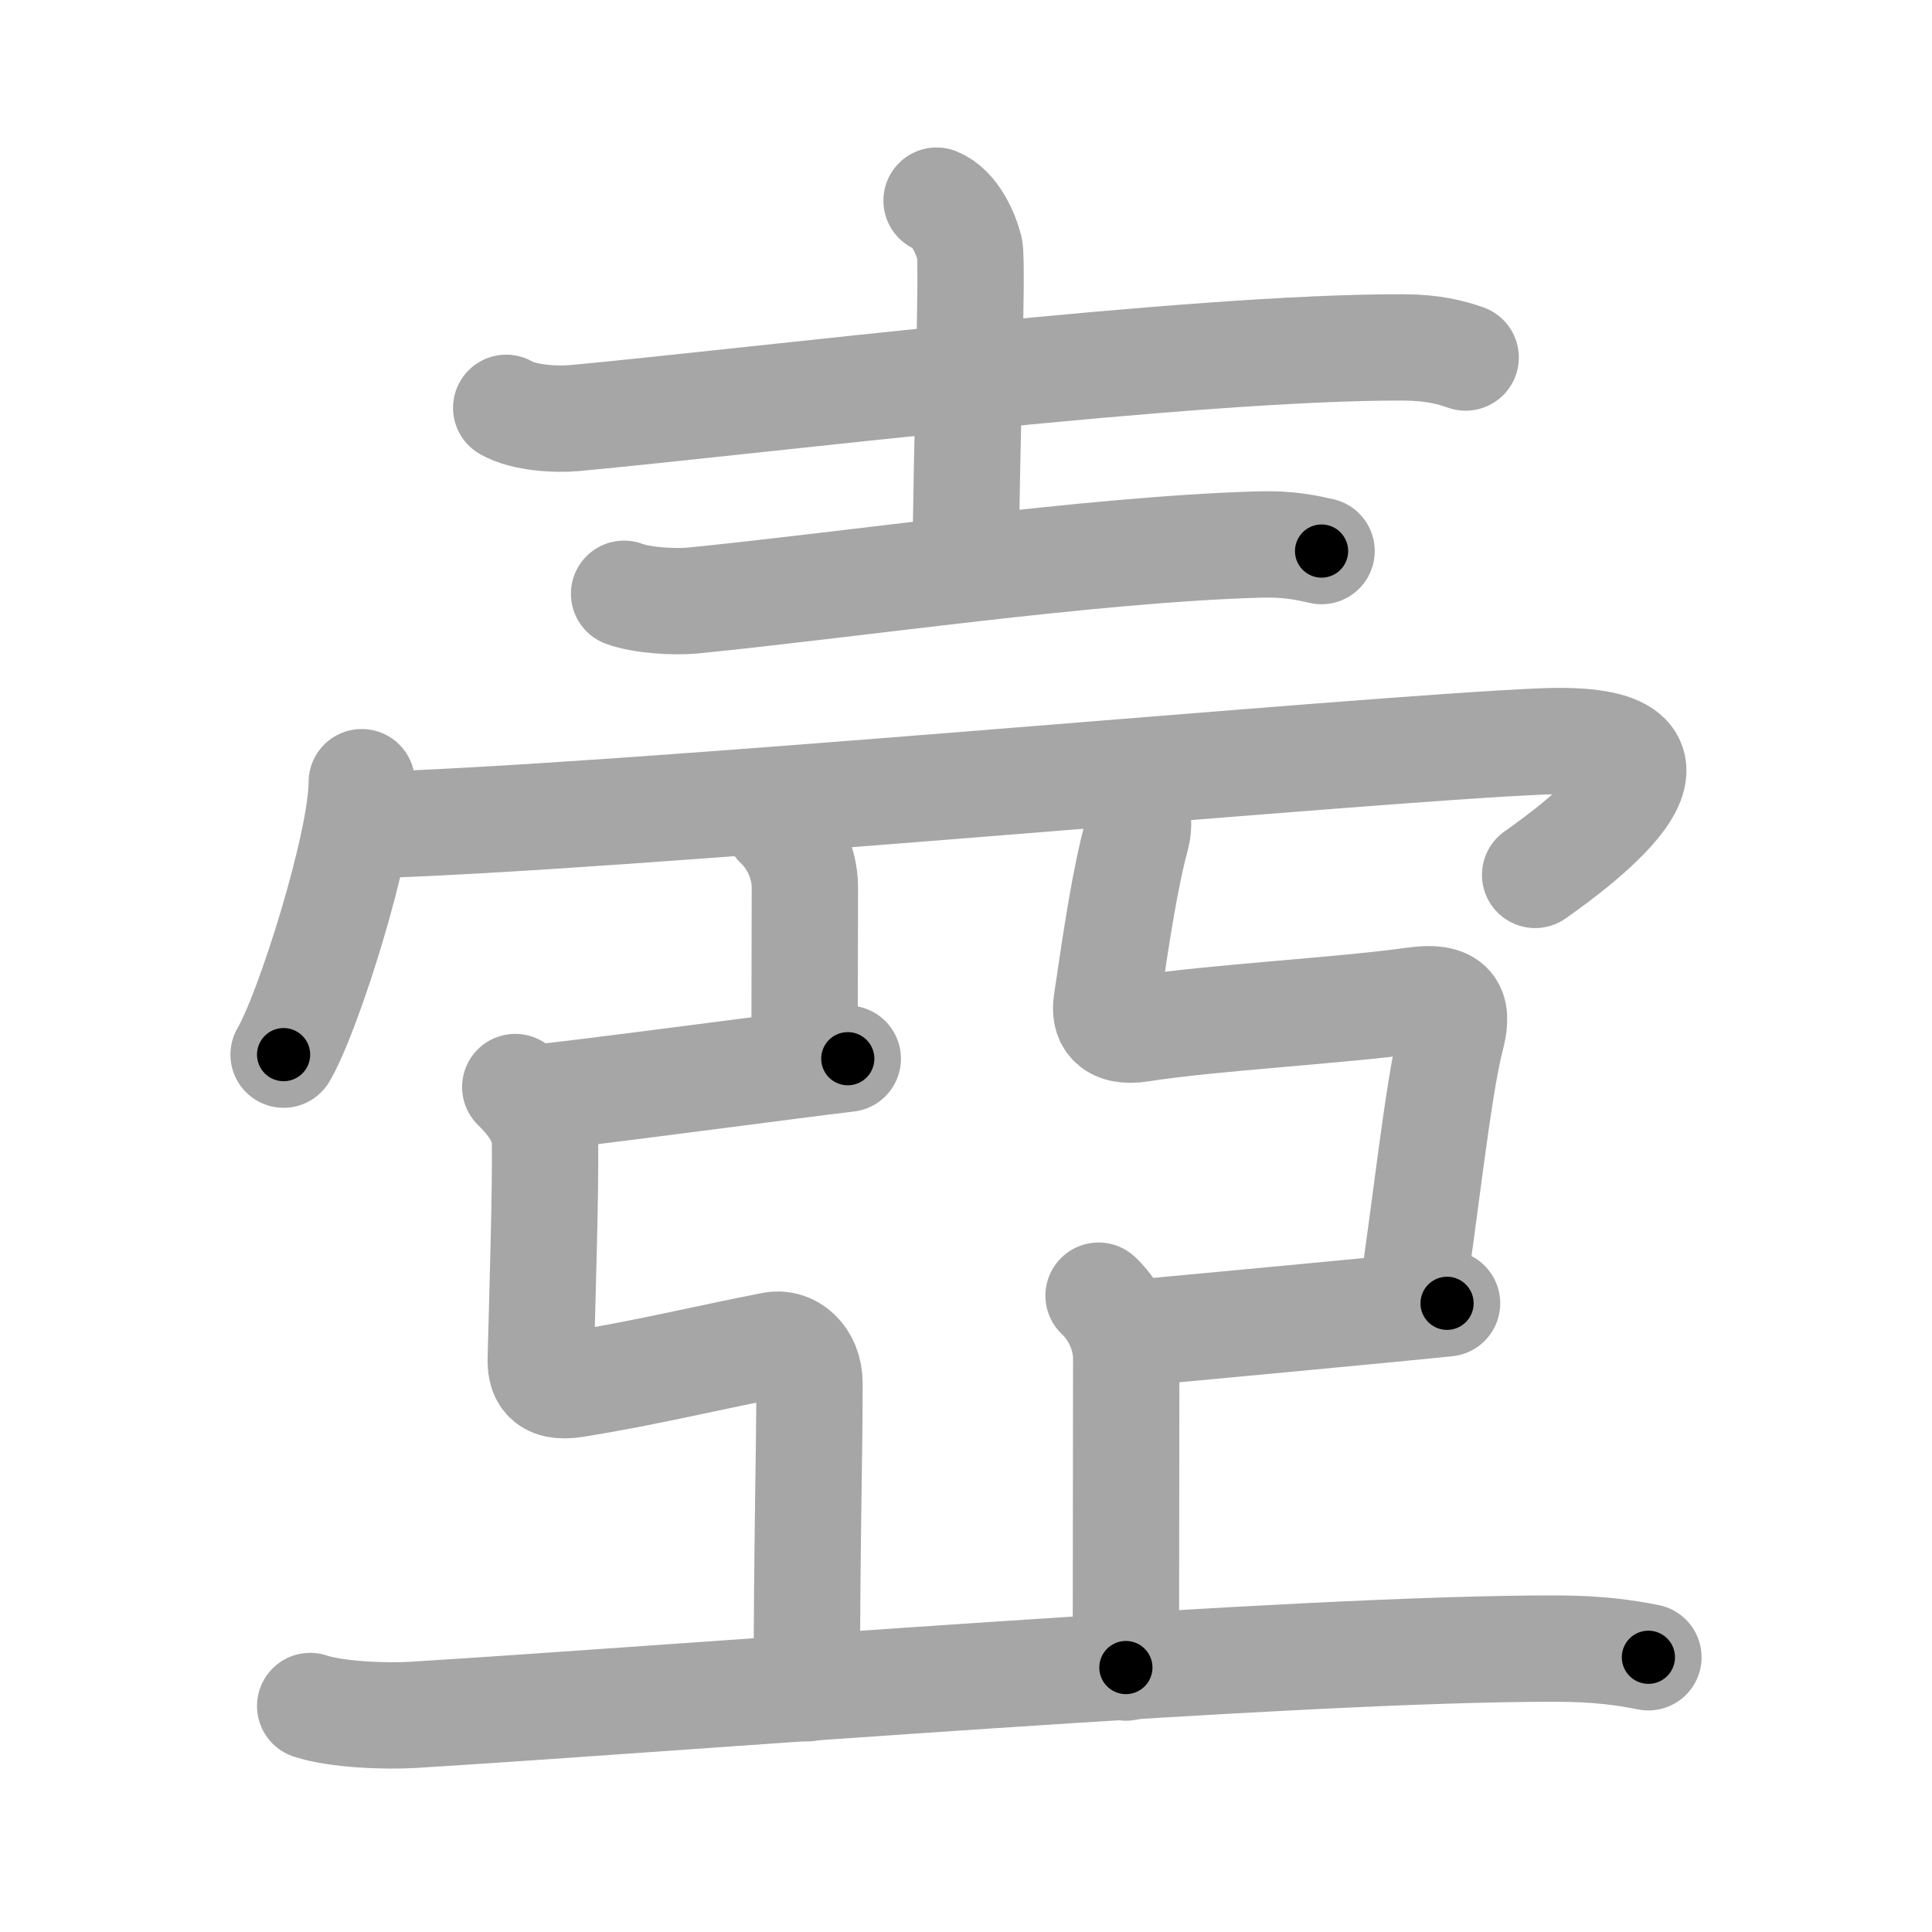 <svg xmlns="http://www.w3.org/2000/svg" viewBox="0 0 109 109" id="58fa"><g fill="none" stroke="#a6a6a6" stroke-width="6" stroke-linecap="round" stroke-linejoin="round"><g><g><path d="M28.56,23.01c1,0.58,2.83,0.67,3.83,0.58c10.4-0.97,34.92-4.03,46.8-3.99c1.67,0.01,2.67,0.28,3.5,0.57" /><path d="M52.84,11.32c1.03,0.41,1.65,1.86,1.86,2.68c0.21,0.83-0.21,12-0.21,17.81" /><path d="M35.21,33.5c1.01,0.38,2.87,0.48,3.88,0.38C48,33,61.5,31,71.02,30.72c1.68-0.05,2.7,0.18,3.54,0.37" /></g><g><g><path d="M20.41,44.13c0,3.48-3.03,13.05-4.41,15.37" /><g><path d="M20.2,46.57c14.05-0.32,56.55-4.32,66.8-4.74c10.43-0.43,2.21,5.7-0.39,7.53" /></g></g><path d="M43.85,46.51c0.87,0.81,1.56,2.14,1.56,3.56c0,3.24-0.02,5.54-0.02,9.94" /><path d="M30.1,61.95c2.44-0.22,15.74-2,17.73-2.22" /><path d="M29.07,61.33c0.95,0.94,1.67,1.9,1.68,3.22c0.03,2.78-0.14,8.26-0.24,12.09c-0.02,0.83,0.17,1.74,1.93,1.46c3.98-0.64,7.07-1.41,11.15-2.21c1.02-0.2,2.08,0.67,2.08,2.15c0,4.08-0.15,9.23-0.15,17.21" /><path d="M62.93,43.99c0.95,0.94,1.52,1.95,1.18,3.22c-0.62,2.29-1.12,5.54-1.68,9.37c-0.12,0.82,0.17,1.74,1.93,1.46c3.98-0.63,11.3-1.02,15.42-1.6c2.44-0.34,2.45,0.72,2.08,2.15c-0.72,2.75-1.51,10.13-2.25,14.94" /><path d="M63.52,75.25c2.44-0.22,16.13-1.5,18.12-1.72" /><path d="M61.98,73.1c0.87,0.81,1.56,2.14,1.56,3.56c0,3.24-0.02,13.02-0.02,17.42" /><g><path d="M17.5,96.25c1.51,0.5,4.29,0.59,5.8,0.5c16.2-1,49.7-3.75,64.4-3.74c2.52,0,4.04,0.24,5.3,0.49" /></g></g></g></g><g fill="none" stroke="#000" stroke-width="3" stroke-linecap="round" stroke-linejoin="round"><path d="M28.56,23.01c1,0.58,2.83,0.67,3.83,0.58c10.4-0.97,34.92-4.03,46.8-3.99c1.67,0.01,2.67,0.28,3.5,0.57" stroke-dasharray="54.473" stroke-dashoffset="54.473"><animate attributeName="stroke-dashoffset" values="54.473;54.473;0" dur="0.545s" fill="freeze" begin="0s;58fa.click" /></path><path d="M52.84,11.32c1.03,0.41,1.65,1.86,1.86,2.68c0.21,0.83-0.21,12-0.21,17.81" stroke-dasharray="21.184" stroke-dashoffset="21.184"><animate attributeName="stroke-dashoffset" values="21.184" fill="freeze" begin="58fa.click" /><animate attributeName="stroke-dashoffset" values="21.184;21.184;0" keyTimes="0;0.72;1" dur="0.757s" fill="freeze" begin="0s;58fa.click" /></path><path d="M35.21,33.5c1.01,0.38,2.87,0.48,3.88,0.38C48,33,61.5,31,71.02,30.72c1.68-0.05,2.7,0.18,3.54,0.37" stroke-dasharray="39.589" stroke-dashoffset="39.589"><animate attributeName="stroke-dashoffset" values="39.589" fill="freeze" begin="58fa.click" /><animate attributeName="stroke-dashoffset" values="39.589;39.589;0" keyTimes="0;0.657;1" dur="1.153s" fill="freeze" begin="0s;58fa.click" /></path><path d="M20.41,44.13c0,3.48-3.03,13.05-4.41,15.37" stroke-dasharray="16.072" stroke-dashoffset="16.072"><animate attributeName="stroke-dashoffset" values="16.072" fill="freeze" begin="58fa.click" /><animate attributeName="stroke-dashoffset" values="16.072;16.072;0" keyTimes="0;0.877;1" dur="1.314s" fill="freeze" begin="0s;58fa.click" /></path><path d="M20.2,46.57c14.05-0.32,56.55-4.32,66.8-4.74c10.43-0.43,2.21,5.7-0.39,7.53" stroke-dasharray="81.13" stroke-dashoffset="81.13"><animate attributeName="stroke-dashoffset" values="81.13" fill="freeze" begin="58fa.click" /><animate attributeName="stroke-dashoffset" values="81.13;81.13;0" keyTimes="0;0.683;1" dur="1.924s" fill="freeze" begin="0s;58fa.click" /></path><path d="M43.85,46.51c0.87,0.81,1.56,2.14,1.56,3.56c0,3.24-0.02,5.54-0.02,9.94" stroke-dasharray="13.934" stroke-dashoffset="13.934"><animate attributeName="stroke-dashoffset" values="13.934" fill="freeze" begin="58fa.click" /><animate attributeName="stroke-dashoffset" values="13.934;13.934;0" keyTimes="0;0.873;1" dur="2.203s" fill="freeze" begin="0s;58fa.click" /></path><path d="M30.1,61.95c2.44-0.22,15.74-2,17.73-2.22" stroke-dasharray="17.87" stroke-dashoffset="17.87"><animate attributeName="stroke-dashoffset" values="17.87" fill="freeze" begin="58fa.click" /><animate attributeName="stroke-dashoffset" values="17.87;17.87;0" keyTimes="0;0.925;1" dur="2.382s" fill="freeze" begin="0s;58fa.click" /></path><path d="M29.07,61.33c0.95,0.94,1.67,1.9,1.68,3.22c0.03,2.78-0.14,8.26-0.24,12.09c-0.02,0.83,0.17,1.74,1.93,1.46c3.98-0.64,7.07-1.41,11.15-2.21c1.02-0.2,2.08,0.67,2.08,2.15c0,4.08-0.15,9.23-0.15,17.21" stroke-dasharray="50.782" stroke-dashoffset="50.782"><animate attributeName="stroke-dashoffset" values="50.782" fill="freeze" begin="58fa.click" /><animate attributeName="stroke-dashoffset" values="50.782;50.782;0" keyTimes="0;0.824;1" dur="2.89s" fill="freeze" begin="0s;58fa.click" /></path><path d="M62.93,43.99c0.95,0.94,1.52,1.95,1.18,3.22c-0.62,2.29-1.12,5.54-1.68,9.37c-0.12,0.82,0.17,1.74,1.93,1.46c3.98-0.63,11.3-1.02,15.42-1.6c2.44-0.34,2.45,0.72,2.08,2.15c-0.72,2.75-1.51,10.13-2.25,14.94" stroke-dasharray="50.764" stroke-dashoffset="50.764"><animate attributeName="stroke-dashoffset" values="50.764" fill="freeze" begin="58fa.click" /><animate attributeName="stroke-dashoffset" values="50.764;50.764;0" keyTimes="0;0.851;1" dur="3.398s" fill="freeze" begin="0s;58fa.click" /></path><path d="M63.52,75.25c2.44-0.22,16.13-1.5,18.12-1.72" stroke-dasharray="18.203" stroke-dashoffset="18.203"><animate attributeName="stroke-dashoffset" values="18.203" fill="freeze" begin="58fa.click" /><animate attributeName="stroke-dashoffset" values="18.203;18.203;0" keyTimes="0;0.949;1" dur="3.58s" fill="freeze" begin="0s;58fa.click" /></path><path d="M61.98,73.1c0.87,0.81,1.56,2.14,1.56,3.56c0,3.24-0.02,13.02-0.02,17.42" stroke-dasharray="21.414" stroke-dashoffset="21.414"><animate attributeName="stroke-dashoffset" values="21.414" fill="freeze" begin="58fa.click" /><animate attributeName="stroke-dashoffset" values="21.414;21.414;0" keyTimes="0;0.944;1" dur="3.794s" fill="freeze" begin="0s;58fa.click" /></path><path d="M17.5,96.25c1.51,0.5,4.29,0.59,5.8,0.5c16.2-1,49.7-3.75,64.4-3.74c2.52,0,4.04,0.24,5.3,0.49" stroke-dasharray="75.697" stroke-dashoffset="75.697"><animate attributeName="stroke-dashoffset" values="75.697" fill="freeze" begin="58fa.click" /><animate attributeName="stroke-dashoffset" values="75.697;75.697;0" keyTimes="0;0.87;1" dur="4.363s" fill="freeze" begin="0s;58fa.click" /></path></g></svg>